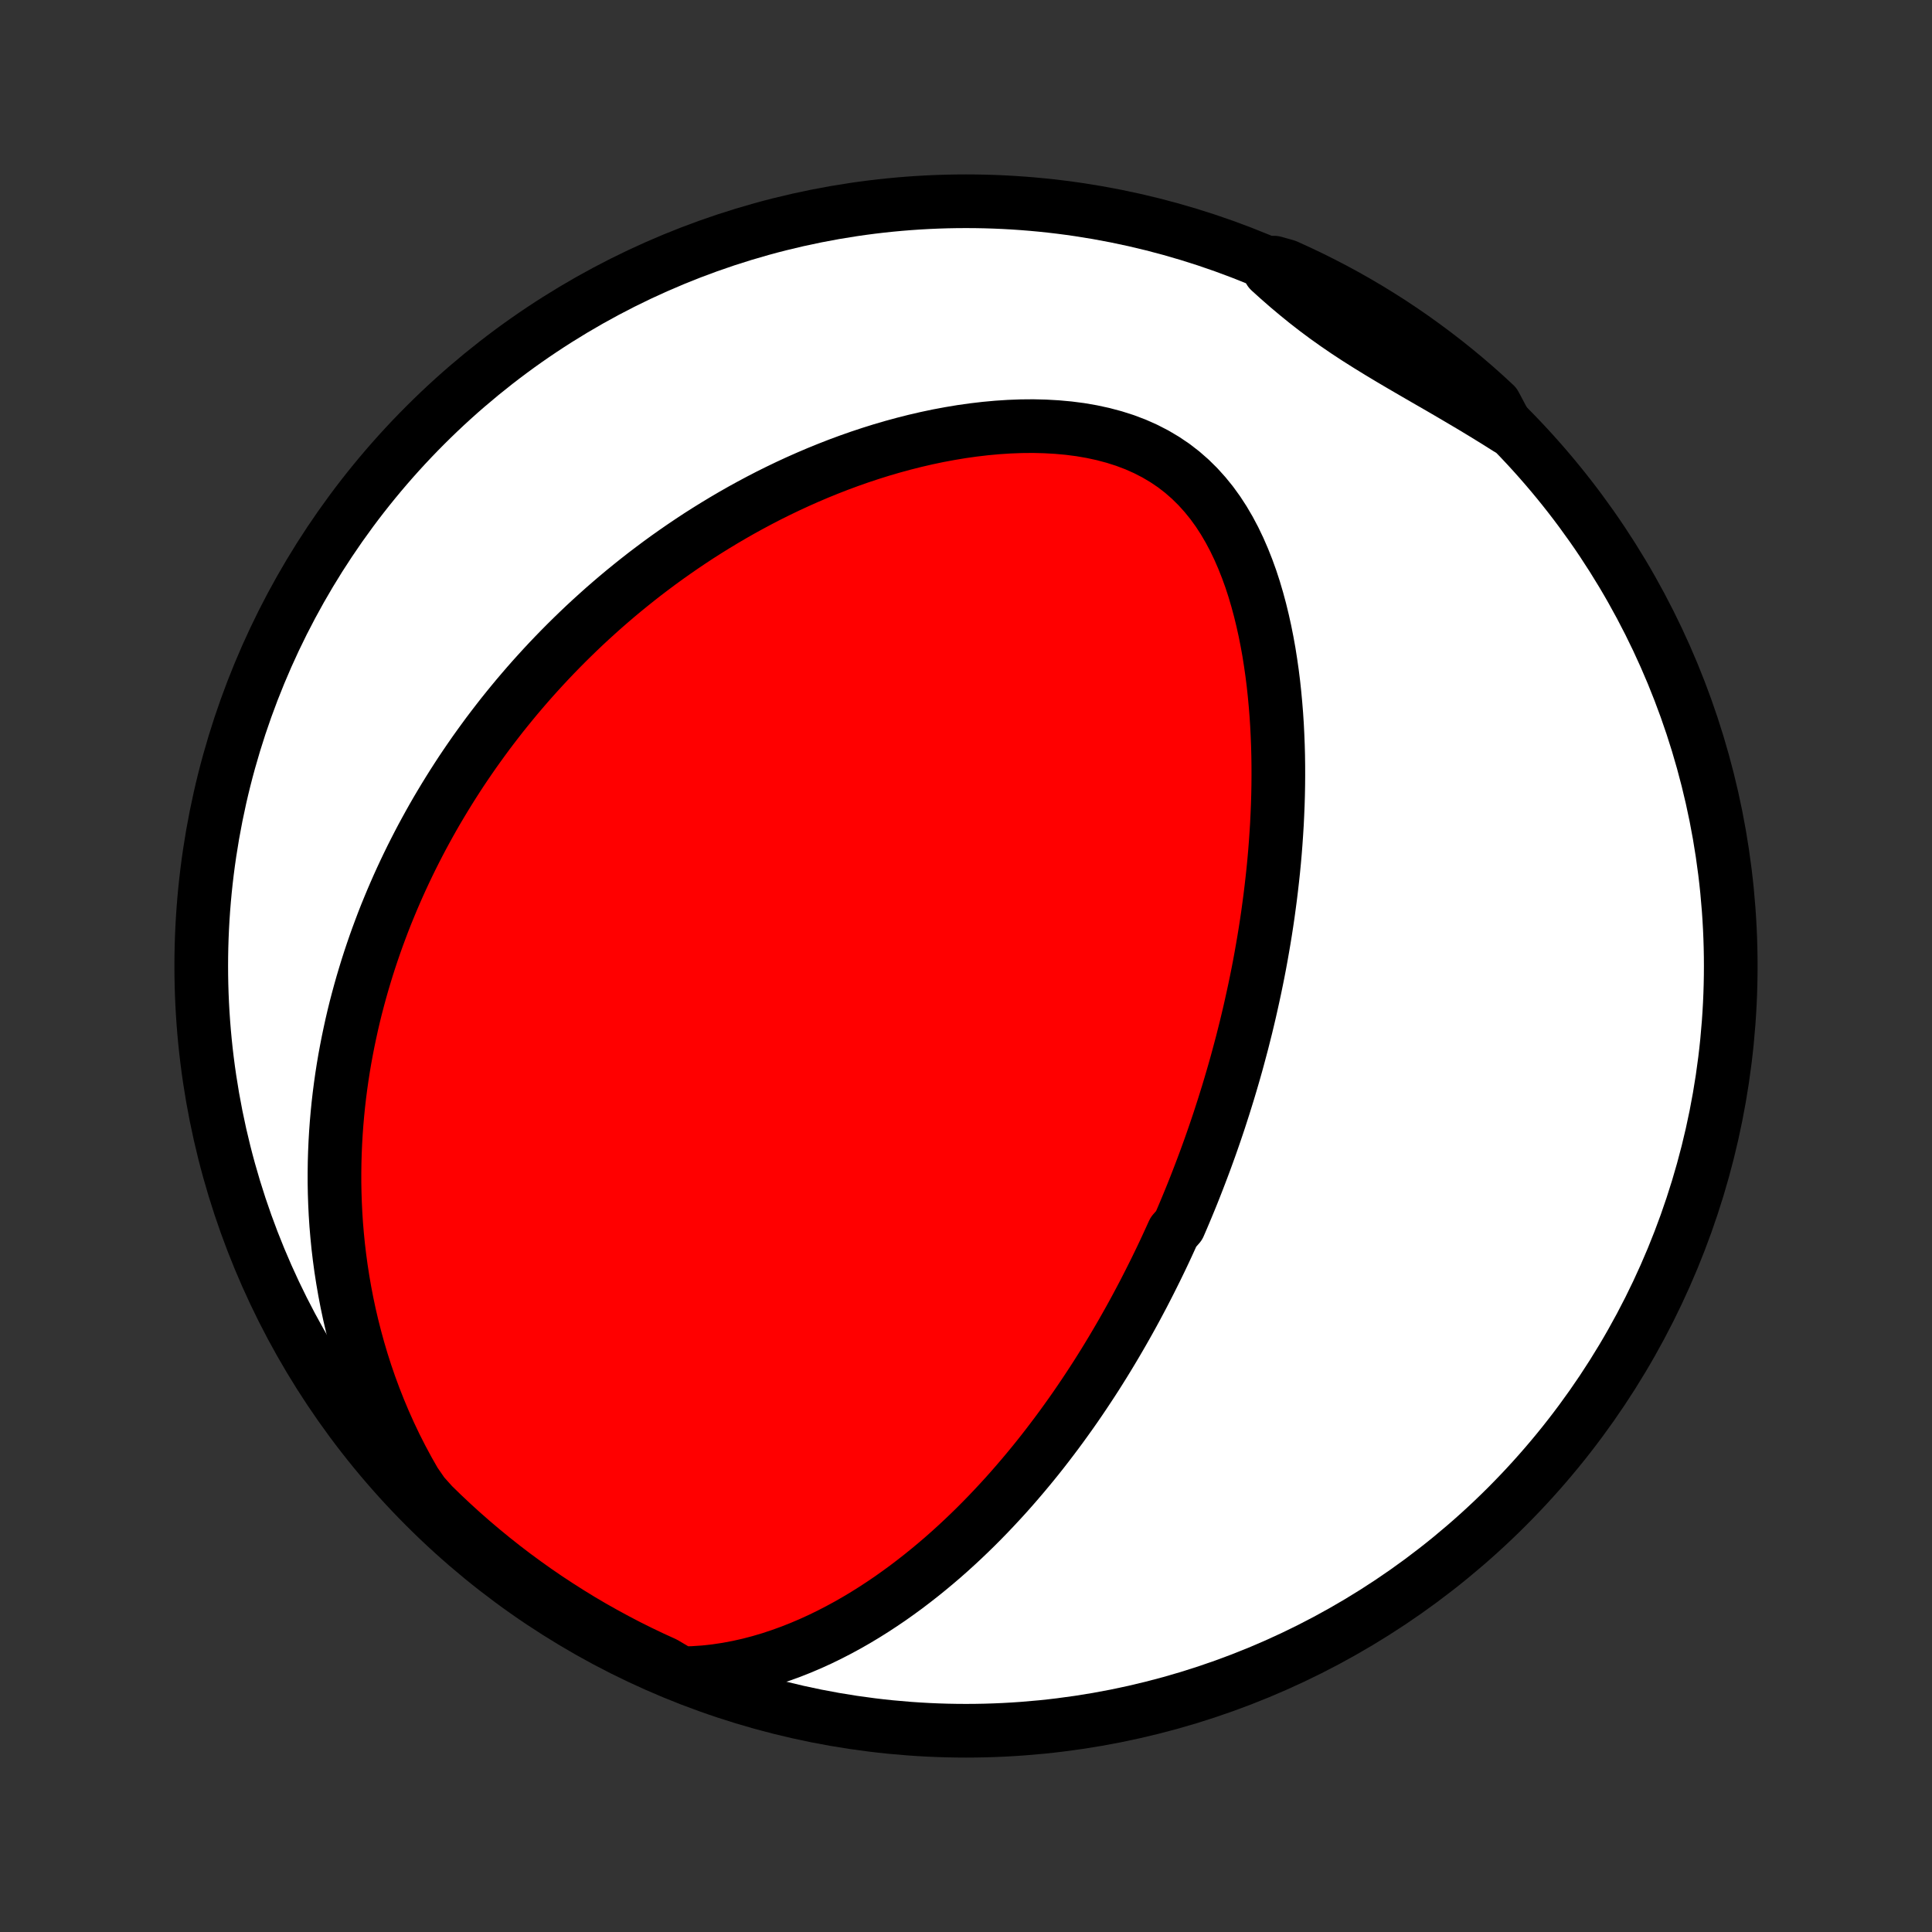 <?xml version="1.0" encoding="utf-8" standalone="no"?>
<!DOCTYPE svg PUBLIC "-//W3C//DTD SVG 1.1//EN"
  "http://www.w3.org/Graphics/SVG/1.1/DTD/svg11.dtd">
<!-- Created with matplotlib (http://matplotlib.org/) -->
<svg height="72pt" version="1.1" viewBox="0 0 72 72" width="72pt" xmlns="http://www.w3.org/2000/svg" xmlns:xlink="http://www.w3.org/1999/xlink">
 <rect x="0" y="0" width="72" height="72" fill="#333333" stroke="none"/>
 <defs>
  <style type="text/css">
*{stroke-linecap:butt;stroke-linejoin:round;}
  </style>
 </defs>
 <g id="figure_1">
  <g id="patch_1">
   <path d="
M0 72
L72 72
L72 0
L0 0
z
" style="fill:none;"/>
  </g>
  <g id="axes_1">
   <g id="PatchCollection_1">
    <defs>
     <path d="
M36 -7.5
C43.558 -7.5 50.808 -10.503 56.153 -15.848
C61.497 -21.192 64.5 -28.442 64.5 -36
C64.5 -43.558 61.497 -50.808 56.153 -56.153
C50.808 -61.497 43.558 -64.5 36 -64.5
C28.442 -64.5 21.192 -61.497 15.848 -56.153
C10.503 -50.808 7.5 -43.558 7.5 -36
C7.5 -28.442 10.503 -21.192 15.848 -15.848
C21.192 -10.503 28.442 -7.5 36 -7.5
z
" id="C0_0_a811fe30f3"/>
     <path d="
M25.387 -9.641
L25.823 -9.652
L26.254 -9.681
L26.679 -9.728
L27.098 -9.791
L27.511 -9.869
L27.916 -9.96
L28.316 -10.065
L28.708 -10.181
L29.093 -10.309
L29.471 -10.446
L29.843 -10.593
L30.207 -10.748
L30.564 -10.911
L30.915 -11.082
L31.258 -11.259
L31.595 -11.442
L31.925 -11.631
L32.248 -11.825
L32.565 -12.024
L32.875 -12.227
L33.179 -12.433
L33.476 -12.644
L33.768 -12.857
L34.053 -13.074
L34.333 -13.293
L34.606 -13.514
L34.874 -13.737
L35.137 -13.962
L35.394 -14.189
L35.645 -14.417
L35.892 -14.647
L36.133 -14.877
L36.37 -15.109
L36.601 -15.341
L36.828 -15.574
L37.05 -15.808
L37.268 -16.042
L37.482 -16.276
L37.691 -16.511
L37.896 -16.746
L38.097 -16.981
L38.294 -17.216
L38.488 -17.451
L38.678 -17.686
L38.864 -17.921
L39.046 -18.156
L39.225 -18.391
L39.401 -18.625
L39.574 -18.86
L39.743 -19.094
L39.91 -19.328
L40.074 -19.562
L40.234 -19.795
L40.392 -20.029
L40.547 -20.262
L40.7 -20.495
L40.85 -20.727
L40.997 -20.96
L41.142 -21.192
L41.285 -21.425
L41.425 -21.657
L41.563 -21.889
L41.699 -22.121
L41.833 -22.353
L41.965 -22.585
L42.095 -22.817
L42.223 -23.049
L42.349 -23.281
L42.473 -23.514
L42.596 -23.746
L42.716 -23.979
L42.835 -24.212
L42.952 -24.445
L43.068 -24.678
L43.182 -24.912
L43.295 -25.146
L43.406 -25.381
L43.515 -25.616
L43.623 -25.852
L43.73 -26.088
L43.939 -26.325
L44.042 -26.563
L44.143 -26.801
L44.243 -27.04
L44.342 -27.28
L44.44 -27.521
L44.536 -27.763
L44.631 -28.006
L44.725 -28.25
L44.818 -28.495
L44.91 -28.741
L45 -28.988
L45.09 -29.237
L45.178 -29.487
L45.265 -29.738
L45.351 -29.991
L45.436 -30.245
L45.519 -30.501
L45.602 -30.759
L45.683 -31.018
L45.764 -31.279
L45.843 -31.542
L45.921 -31.807
L45.998 -32.073
L46.074 -32.342
L46.148 -32.613
L46.221 -32.886
L46.294 -33.161
L46.364 -33.439
L46.434 -33.718
L46.502 -34.001
L46.569 -34.285
L46.634 -34.573
L46.698 -34.863
L46.761 -35.155
L46.822 -35.45
L46.882 -35.748
L46.94 -36.049
L46.996 -36.353
L47.05 -36.66
L47.103 -36.969
L47.154 -37.282
L47.203 -37.598
L47.25 -37.917
L47.294 -38.24
L47.337 -38.565
L47.377 -38.894
L47.415 -39.226
L47.451 -39.561
L47.484 -39.9
L47.514 -40.242
L47.541 -40.587
L47.565 -40.936
L47.587 -41.288
L47.604 -41.643
L47.619 -42.002
L47.63 -42.364
L47.637 -42.728
L47.64 -43.096
L47.639 -43.468
L47.634 -43.841
L47.624 -44.218
L47.609 -44.597
L47.59 -44.979
L47.565 -45.363
L47.534 -45.749
L47.498 -46.137
L47.456 -46.527
L47.407 -46.918
L47.351 -47.309
L47.289 -47.702
L47.218 -48.095
L47.14 -48.487
L47.053 -48.879
L46.958 -49.269
L46.853 -49.658
L46.739 -50.044
L46.614 -50.427
L46.477 -50.806
L46.329 -51.179
L46.169 -51.547
L45.996 -51.908
L45.808 -52.262
L45.607 -52.605
L45.39 -52.939
L45.157 -53.261
L44.907 -53.569
L44.641 -53.864
L44.358 -54.143
L44.058 -54.405
L43.741 -54.65
L43.407 -54.875
L43.058 -55.082
L42.694 -55.269
L42.316 -55.437
L41.925 -55.585
L41.523 -55.713
L41.11 -55.823
L40.69 -55.914
L40.262 -55.988
L39.828 -56.044
L39.389 -56.084
L38.947 -56.109
L38.503 -56.12
L38.057 -56.116
L37.611 -56.099
L37.165 -56.07
L36.72 -56.029
L36.276 -55.977
L35.835 -55.915
L35.397 -55.842
L34.962 -55.761
L34.53 -55.67
L34.102 -55.571
L33.679 -55.464
L33.261 -55.35
L32.847 -55.229
L32.439 -55.101
L32.035 -54.967
L31.637 -54.827
L31.245 -54.682
L30.858 -54.531
L30.477 -54.376
L30.102 -54.216
L29.732 -54.052
L29.368 -53.884
L29.01 -53.712
L28.657 -53.537
L28.311 -53.358
L27.97 -53.176
L27.635 -52.992
L27.305 -52.804
L26.981 -52.614
L26.663 -52.422
L26.35 -52.228
L26.042 -52.032
L25.74 -51.833
L25.443 -51.633
L25.151 -51.431
L24.864 -51.228
L24.582 -51.023
L24.305 -50.816
L24.032 -50.609
L23.765 -50.4
L23.502 -50.19
L23.243 -49.979
L22.989 -49.767
L22.74 -49.554
L22.494 -49.34
L22.253 -49.124
L22.016 -48.909
L21.782 -48.692
L21.553 -48.474
L21.328 -48.256
L21.106 -48.037
L20.888 -47.817
L20.673 -47.596
L20.462 -47.375
L20.254 -47.152
L20.05 -46.929
L19.849 -46.706
L19.651 -46.481
L19.457 -46.256
L19.265 -46.03
L19.077 -45.803
L18.891 -45.575
L18.708 -45.347
L18.529 -45.117
L18.352 -44.887
L18.177 -44.656
L18.006 -44.423
L17.837 -44.19
L17.67 -43.956
L17.507 -43.721
L17.345 -43.484
L17.186 -43.247
L17.03 -43.008
L16.876 -42.768
L16.725 -42.527
L16.576 -42.285
L16.429 -42.041
L16.284 -41.796
L16.142 -41.55
L16.002 -41.301
L15.865 -41.052
L15.729 -40.801
L15.596 -40.548
L15.465 -40.293
L15.336 -40.037
L15.21 -39.779
L15.086 -39.519
L14.964 -39.257
L14.844 -38.993
L14.727 -38.727
L14.612 -38.459
L14.499 -38.188
L14.388 -37.916
L14.28 -37.641
L14.175 -37.363
L14.071 -37.083
L13.97 -36.8
L13.872 -36.515
L13.776 -36.227
L13.683 -35.937
L13.593 -35.643
L13.505 -35.347
L13.42 -35.047
L13.338 -34.745
L13.258 -34.439
L13.182 -34.13
L13.109 -33.817
L13.04 -33.501
L12.973 -33.182
L12.91 -32.859
L12.85 -32.533
L12.794 -32.202
L12.742 -31.868
L12.694 -31.53
L12.65 -31.189
L12.61 -30.843
L12.575 -30.493
L12.544 -30.139
L12.518 -29.781
L12.497 -29.418
L12.481 -29.052
L12.47 -28.681
L12.465 -28.305
L12.465 -27.925
L12.472 -27.541
L12.485 -27.153
L12.504 -26.76
L12.53 -26.362
L12.564 -25.961
L12.604 -25.555
L12.653 -25.144
L12.709 -24.73
L12.774 -24.311
L12.847 -23.888
L12.929 -23.461
L13.02 -23.031
L13.121 -22.597
L13.232 -22.16
L13.353 -21.719
L13.484 -21.276
L13.627 -20.829
L13.781 -20.381
L13.947 -19.931
L14.125 -19.479
L14.315 -19.026
L14.518 -18.573
L14.733 -18.12
L14.963 -17.667
L15.205 -17.216
L15.461 -16.767
L15.769 -16.321
L16.122 -15.927
L16.482 -15.576
L16.847 -15.233
L17.218 -14.895
L17.595 -14.564
L17.978 -14.24
L18.366 -13.922
L18.759 -13.611
L19.158 -13.306
L19.562 -13.009
L19.971 -12.718
L20.384 -12.435
L20.803 -12.159
L21.226 -11.89
L21.653 -11.628
L22.085 -11.374
L22.522 -11.128
L22.962 -10.889
L23.406 -10.657
L23.854 -10.434
L24.306 -10.218
L24.762 -10.01
z
" id="C0_1_2bbcc6e969"/>
     <path d="
M56.183 -56.036
L55.745 -56.312
L55.304 -56.583
L54.863 -56.85
L54.42 -57.112
L53.979 -57.371
L53.538 -57.627
L53.099 -57.88
L52.664 -58.132
L52.233 -58.383
L51.807 -58.634
L51.388 -58.886
L50.975 -59.14
L50.57 -59.396
L50.174 -59.656
L49.787 -59.921
L49.409 -60.19
L49.041 -60.464
L48.681 -60.744
L48.33 -61.029
L47.986 -61.318
L47.65 -61.612
L47.32 -61.91
L47.482 -62.212
L47.935 -62.085
L48.385 -61.88
L48.831 -61.668
L49.273 -61.448
L49.712 -61.22
L50.146 -60.985
L50.575 -60.742
L51.001 -60.491
L51.421 -60.233
L51.837 -59.968
L52.248 -59.695
L52.654 -59.415
L53.055 -59.127
L53.451 -58.833
L53.842 -58.532
L54.227 -58.224
L54.607 -57.909
L54.981 -57.588
L55.349 -57.26
L55.711 -56.925
z
" id="C0_2_35d4619e17"/>
    </defs>
    <g clip-path="url(#p1bffca34e9)">
     <use style="fill:#ffffff;stroke:#000000;stroke-width:2.0;" x="0.0" xlink:href="#C0_0_a811fe30f3" y="72.0"/>
    </g>
    <g clip-path="url(#p1bffca34e9)">
     <use style="fill:#ff0000;stroke:#000000;stroke-width:2.0;" x="0.0" xlink:href="#C0_1_2bbcc6e969" y="72.0"/>
    </g>
    <g clip-path="url(#p1bffca34e9)">
     <use style="fill:#ff0000;stroke:#000000;stroke-width:2.0;" x="0.0" xlink:href="#C0_2_35d4619e17" y="72.0"/>
    </g>
   </g>
  </g>
 </g>
 <defs>
  <clipPath id="p1bffca34e9">
   <rect height="72.0" width="72.0" x="0.0" y="0.0"/>
  </clipPath>
 </defs>
</svg>

